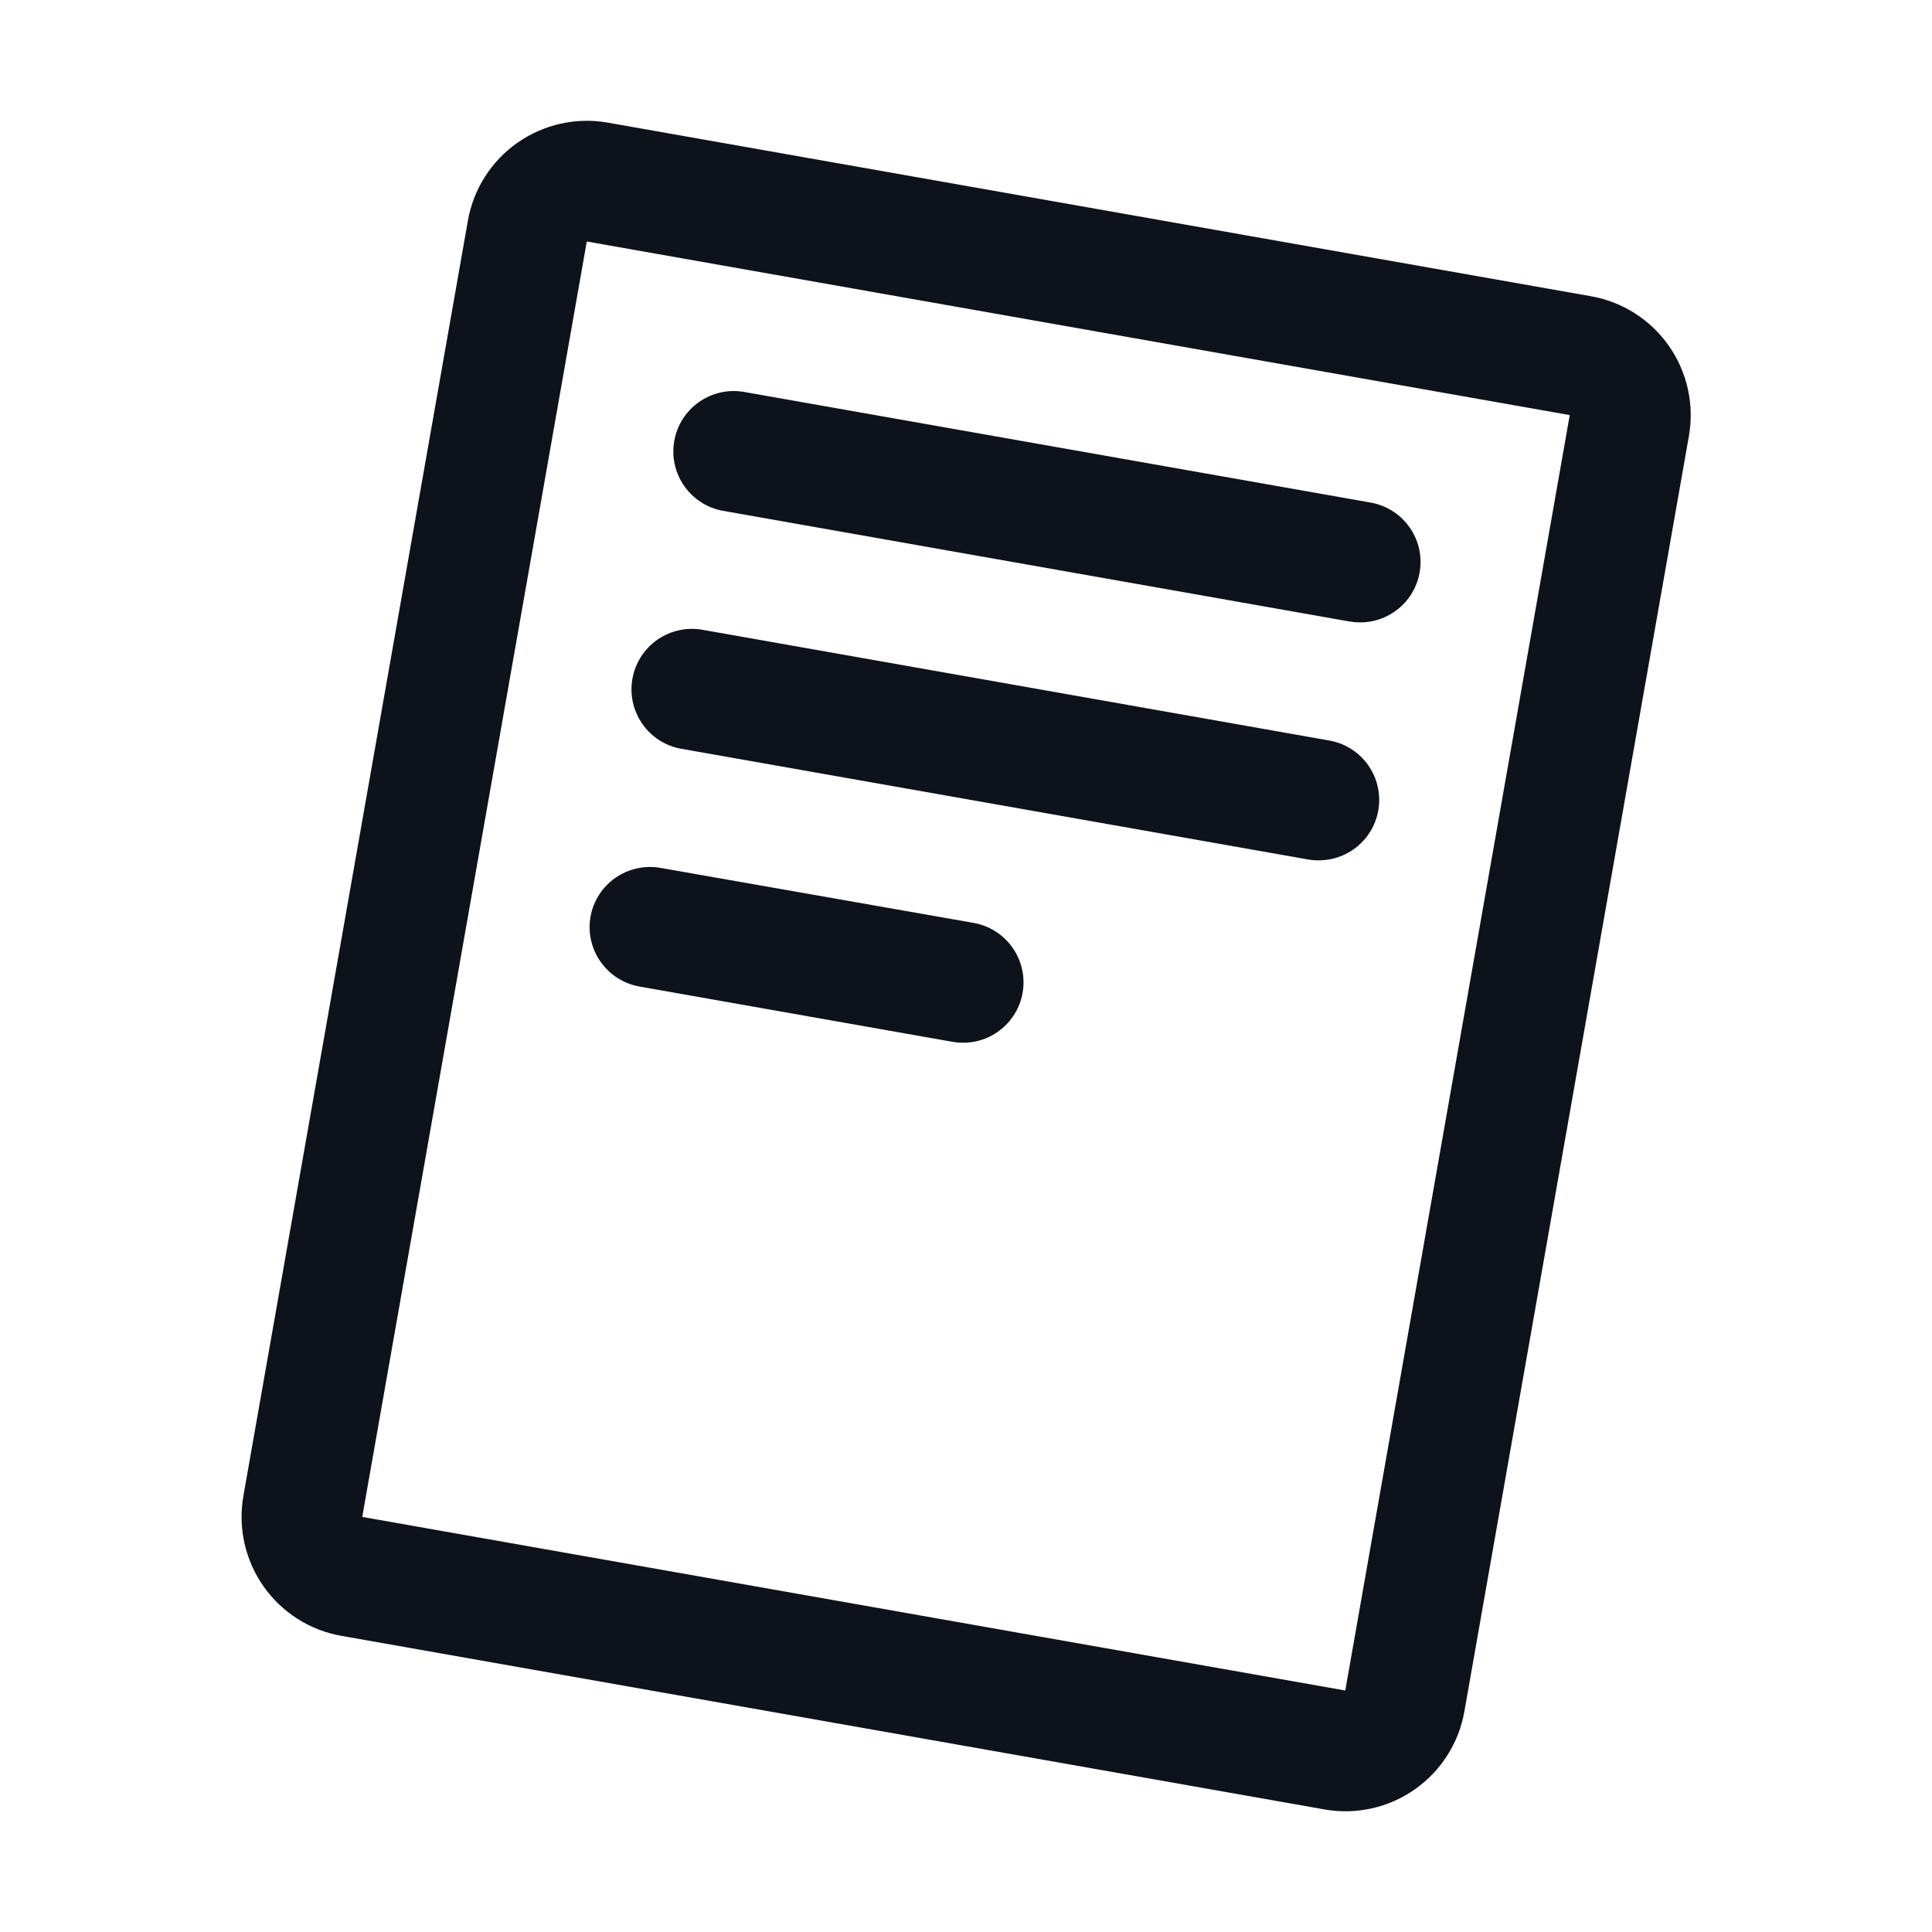 <svg width="32" height="32" viewBox="0 0 32 32" fill="none" xmlns="http://www.w3.org/2000/svg">
<path d="M26.348 4.906L10.066 2.031C9.544 1.939 9.007 2.059 8.572 2.363C8.138 2.667 7.842 3.131 7.75 3.654L4.031 24.779C3.986 25.038 3.992 25.303 4.049 25.559C4.106 25.816 4.213 26.058 4.364 26.274C4.515 26.489 4.707 26.672 4.928 26.813C5.15 26.954 5.397 27.05 5.656 27.095L21.938 29.97C22.196 30.016 22.462 30.01 22.718 29.953C22.975 29.896 23.218 29.789 23.433 29.638C23.648 29.487 23.832 29.295 23.973 29.073C24.114 28.851 24.21 28.604 24.255 28.345L27.974 7.22C28.065 6.698 27.945 6.16 27.64 5.726C27.335 5.292 26.87 4.997 26.348 4.906ZM22.282 28L6 25.125L9.719 4L26 6.875L22.282 28ZM11.168 7.303C11.214 7.041 11.362 6.81 11.579 6.658C11.796 6.506 12.065 6.446 12.326 6.492L22.701 8.324C22.948 8.367 23.169 8.501 23.322 8.7C23.474 8.898 23.547 9.147 23.525 9.396C23.503 9.645 23.389 9.877 23.204 10.046C23.019 10.216 22.778 10.309 22.527 10.309C22.469 10.309 22.41 10.304 22.352 10.294L11.977 8.461C11.716 8.415 11.485 8.267 11.333 8.05C11.181 7.832 11.121 7.564 11.168 7.303ZM10.475 11.242C10.498 11.113 10.546 10.989 10.616 10.879C10.687 10.768 10.779 10.672 10.886 10.597C10.994 10.521 11.115 10.468 11.244 10.44C11.372 10.411 11.504 10.408 11.634 10.431L22.009 12.264C22.257 12.305 22.481 12.439 22.635 12.638C22.789 12.837 22.862 13.087 22.84 13.338C22.818 13.589 22.702 13.822 22.515 13.991C22.329 14.16 22.085 14.252 21.834 14.25C21.775 14.25 21.716 14.245 21.657 14.234L11.283 12.402C11.022 12.356 10.79 12.207 10.639 11.99C10.487 11.772 10.428 11.503 10.475 11.242ZM9.781 15.181C9.828 14.921 9.977 14.69 10.194 14.539C10.411 14.388 10.68 14.329 10.94 14.375L16.125 15.286C16.372 15.329 16.593 15.463 16.745 15.662C16.898 15.86 16.97 16.108 16.949 16.358C16.927 16.607 16.813 16.839 16.628 17.008C16.444 17.177 16.203 17.271 15.953 17.271C15.894 17.271 15.835 17.266 15.777 17.256L10.59 16.34C10.329 16.293 10.098 16.145 9.946 15.928C9.794 15.711 9.735 15.442 9.781 15.181Z" fill="#0E121B"/>
</svg>
